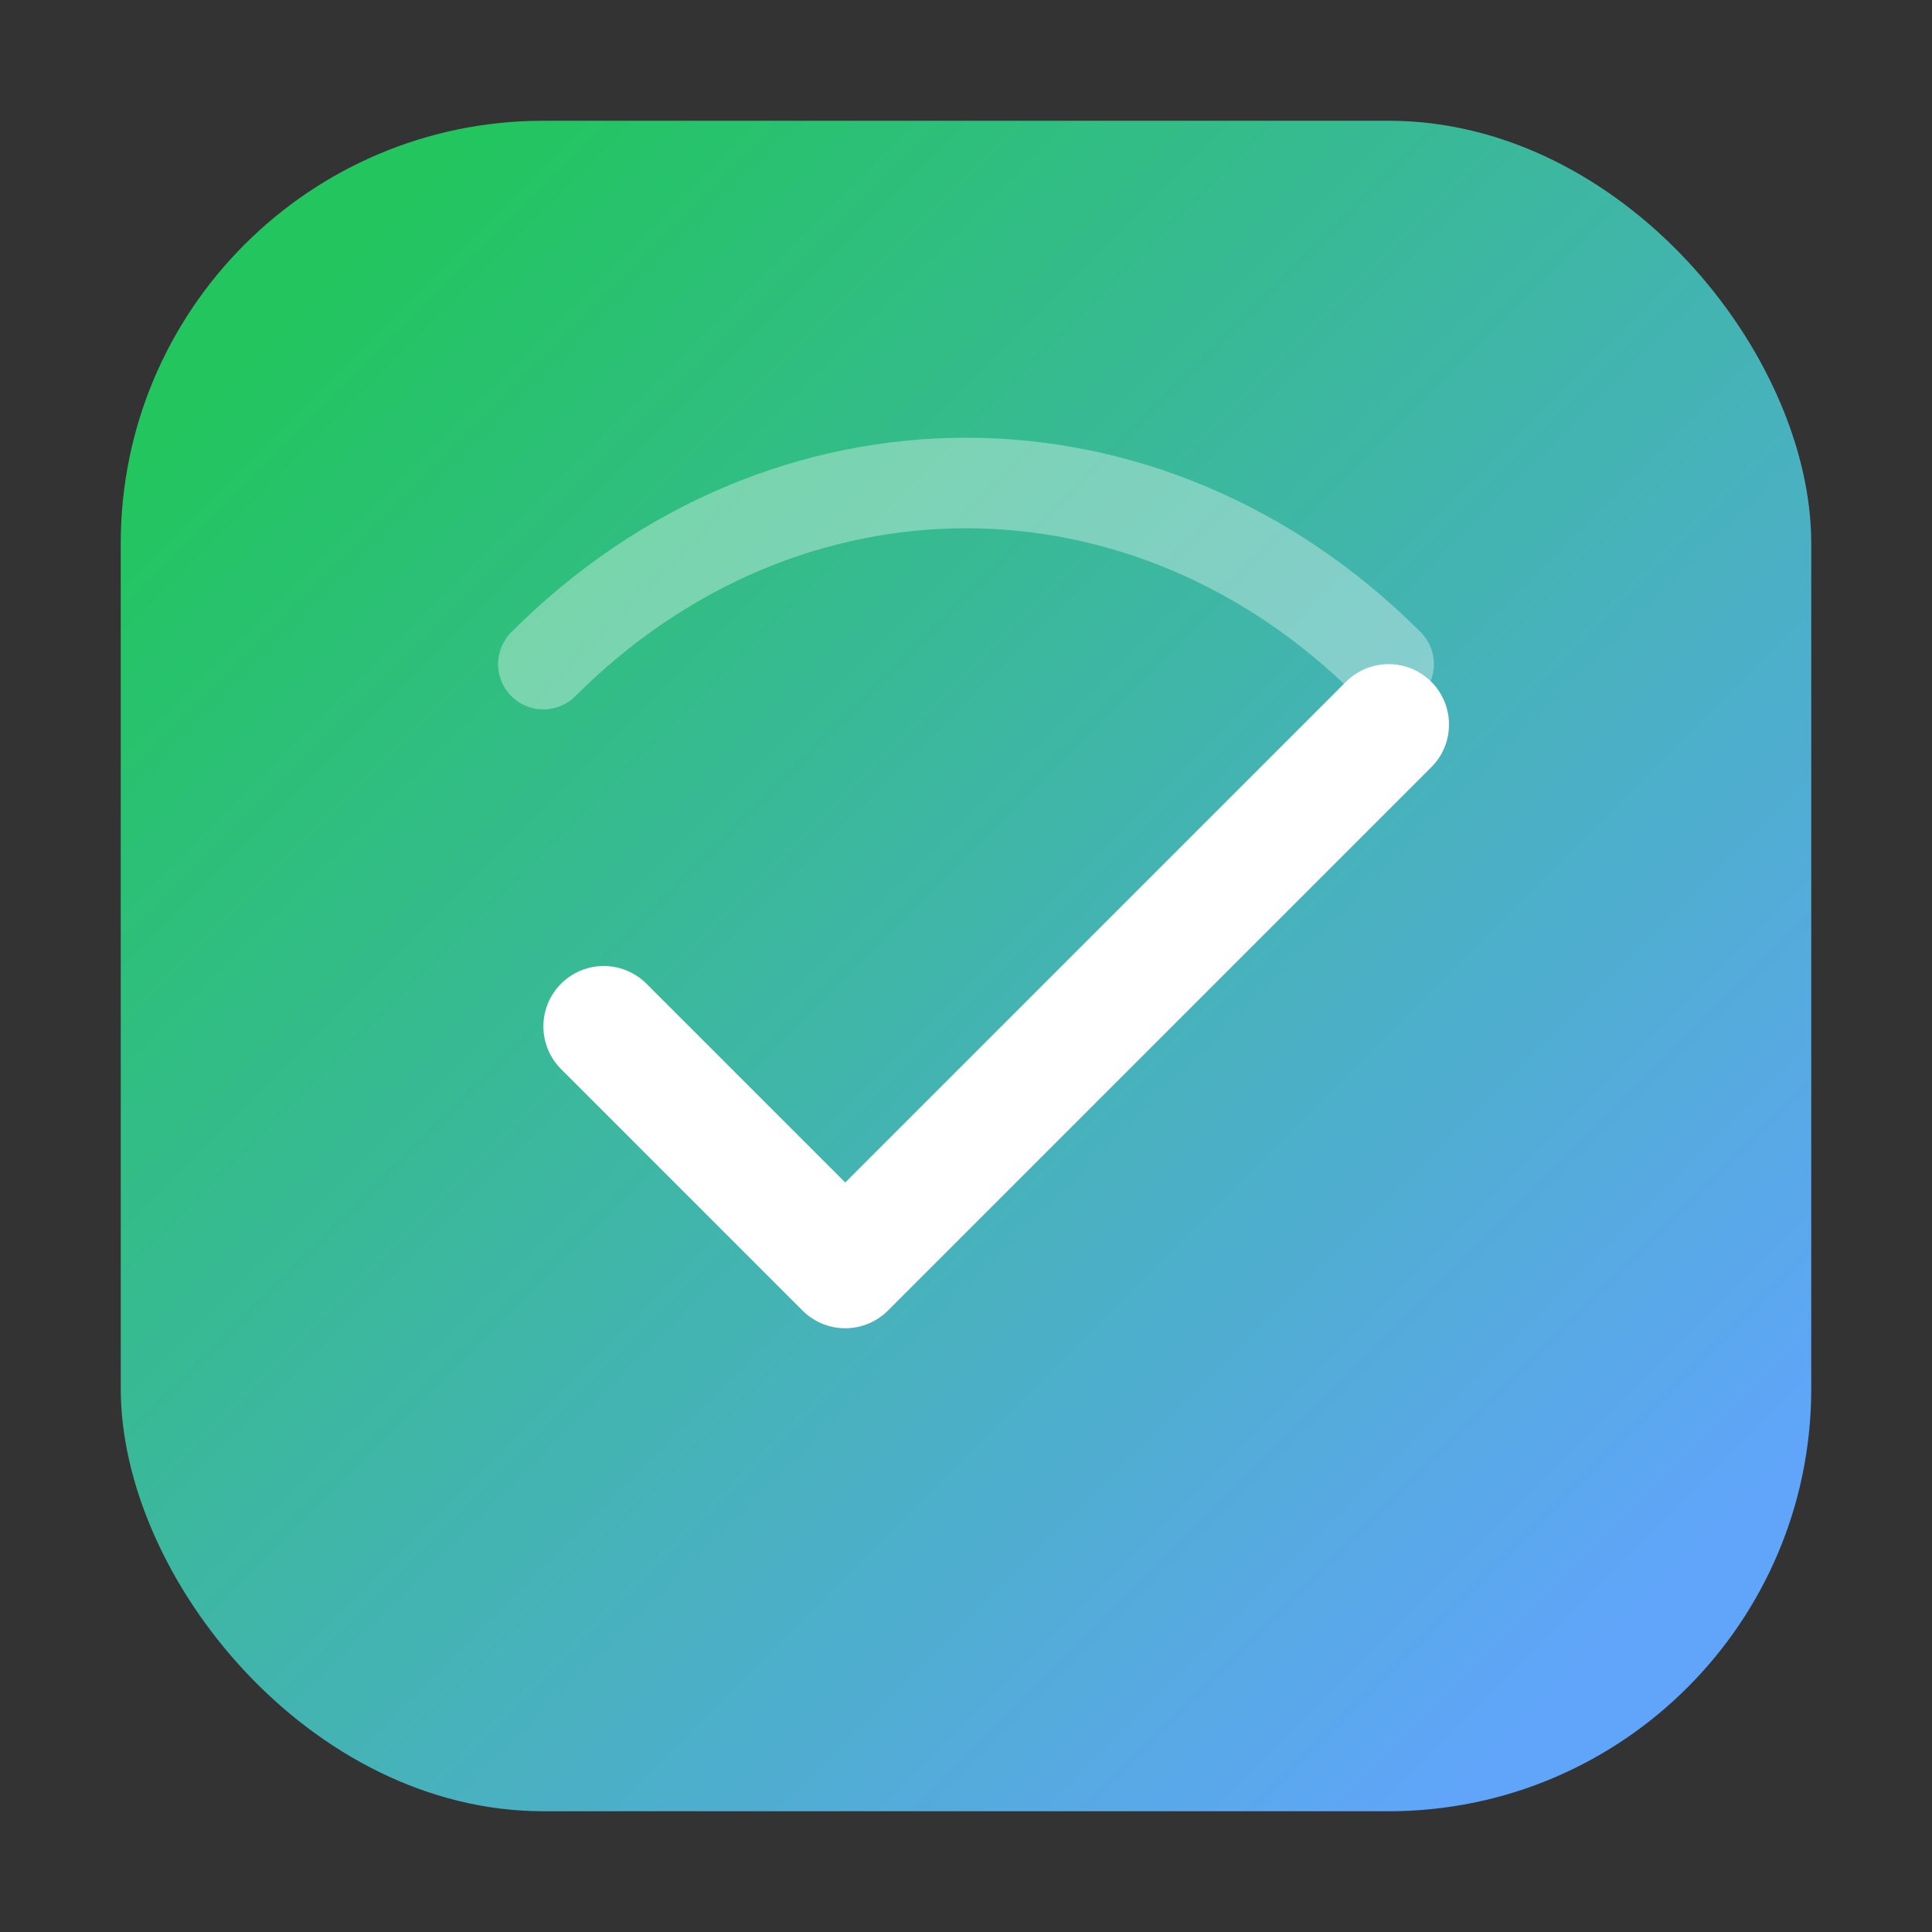 <?xml version="1.0" encoding="UTF-8"?>
<svg width="64" height="64" viewBox="0 0 64 64" fill="none" xmlns="http://www.w3.org/2000/svg">
  <rect x="0" y="0" width="64" height="64" fill="#333333" stroke="none"/>
  <defs>
    <linearGradient id="g" x1="10" y1="10" x2="54" y2="54" gradientUnits="userSpaceOnUse">
      <stop stop-color="#22C55E"/>
      <stop offset="1" stop-color="#60A5FA"/>
    </linearGradient>
  </defs>
  <rect x="4" y="4" width="56" height="56" rx="14" fill="url(#g)"/>
  <path d="M20 34 L28 42 L46 24" stroke="#FFFFFF" stroke-width="4" stroke-linecap="round" stroke-linejoin="round" fill="none"/>
  <path d="M18 22 C 26 14, 38 14, 46 22" stroke="#FFFFFF" stroke-width="3" stroke-linecap="round" opacity="0.35" fill="none"/>
</svg>


